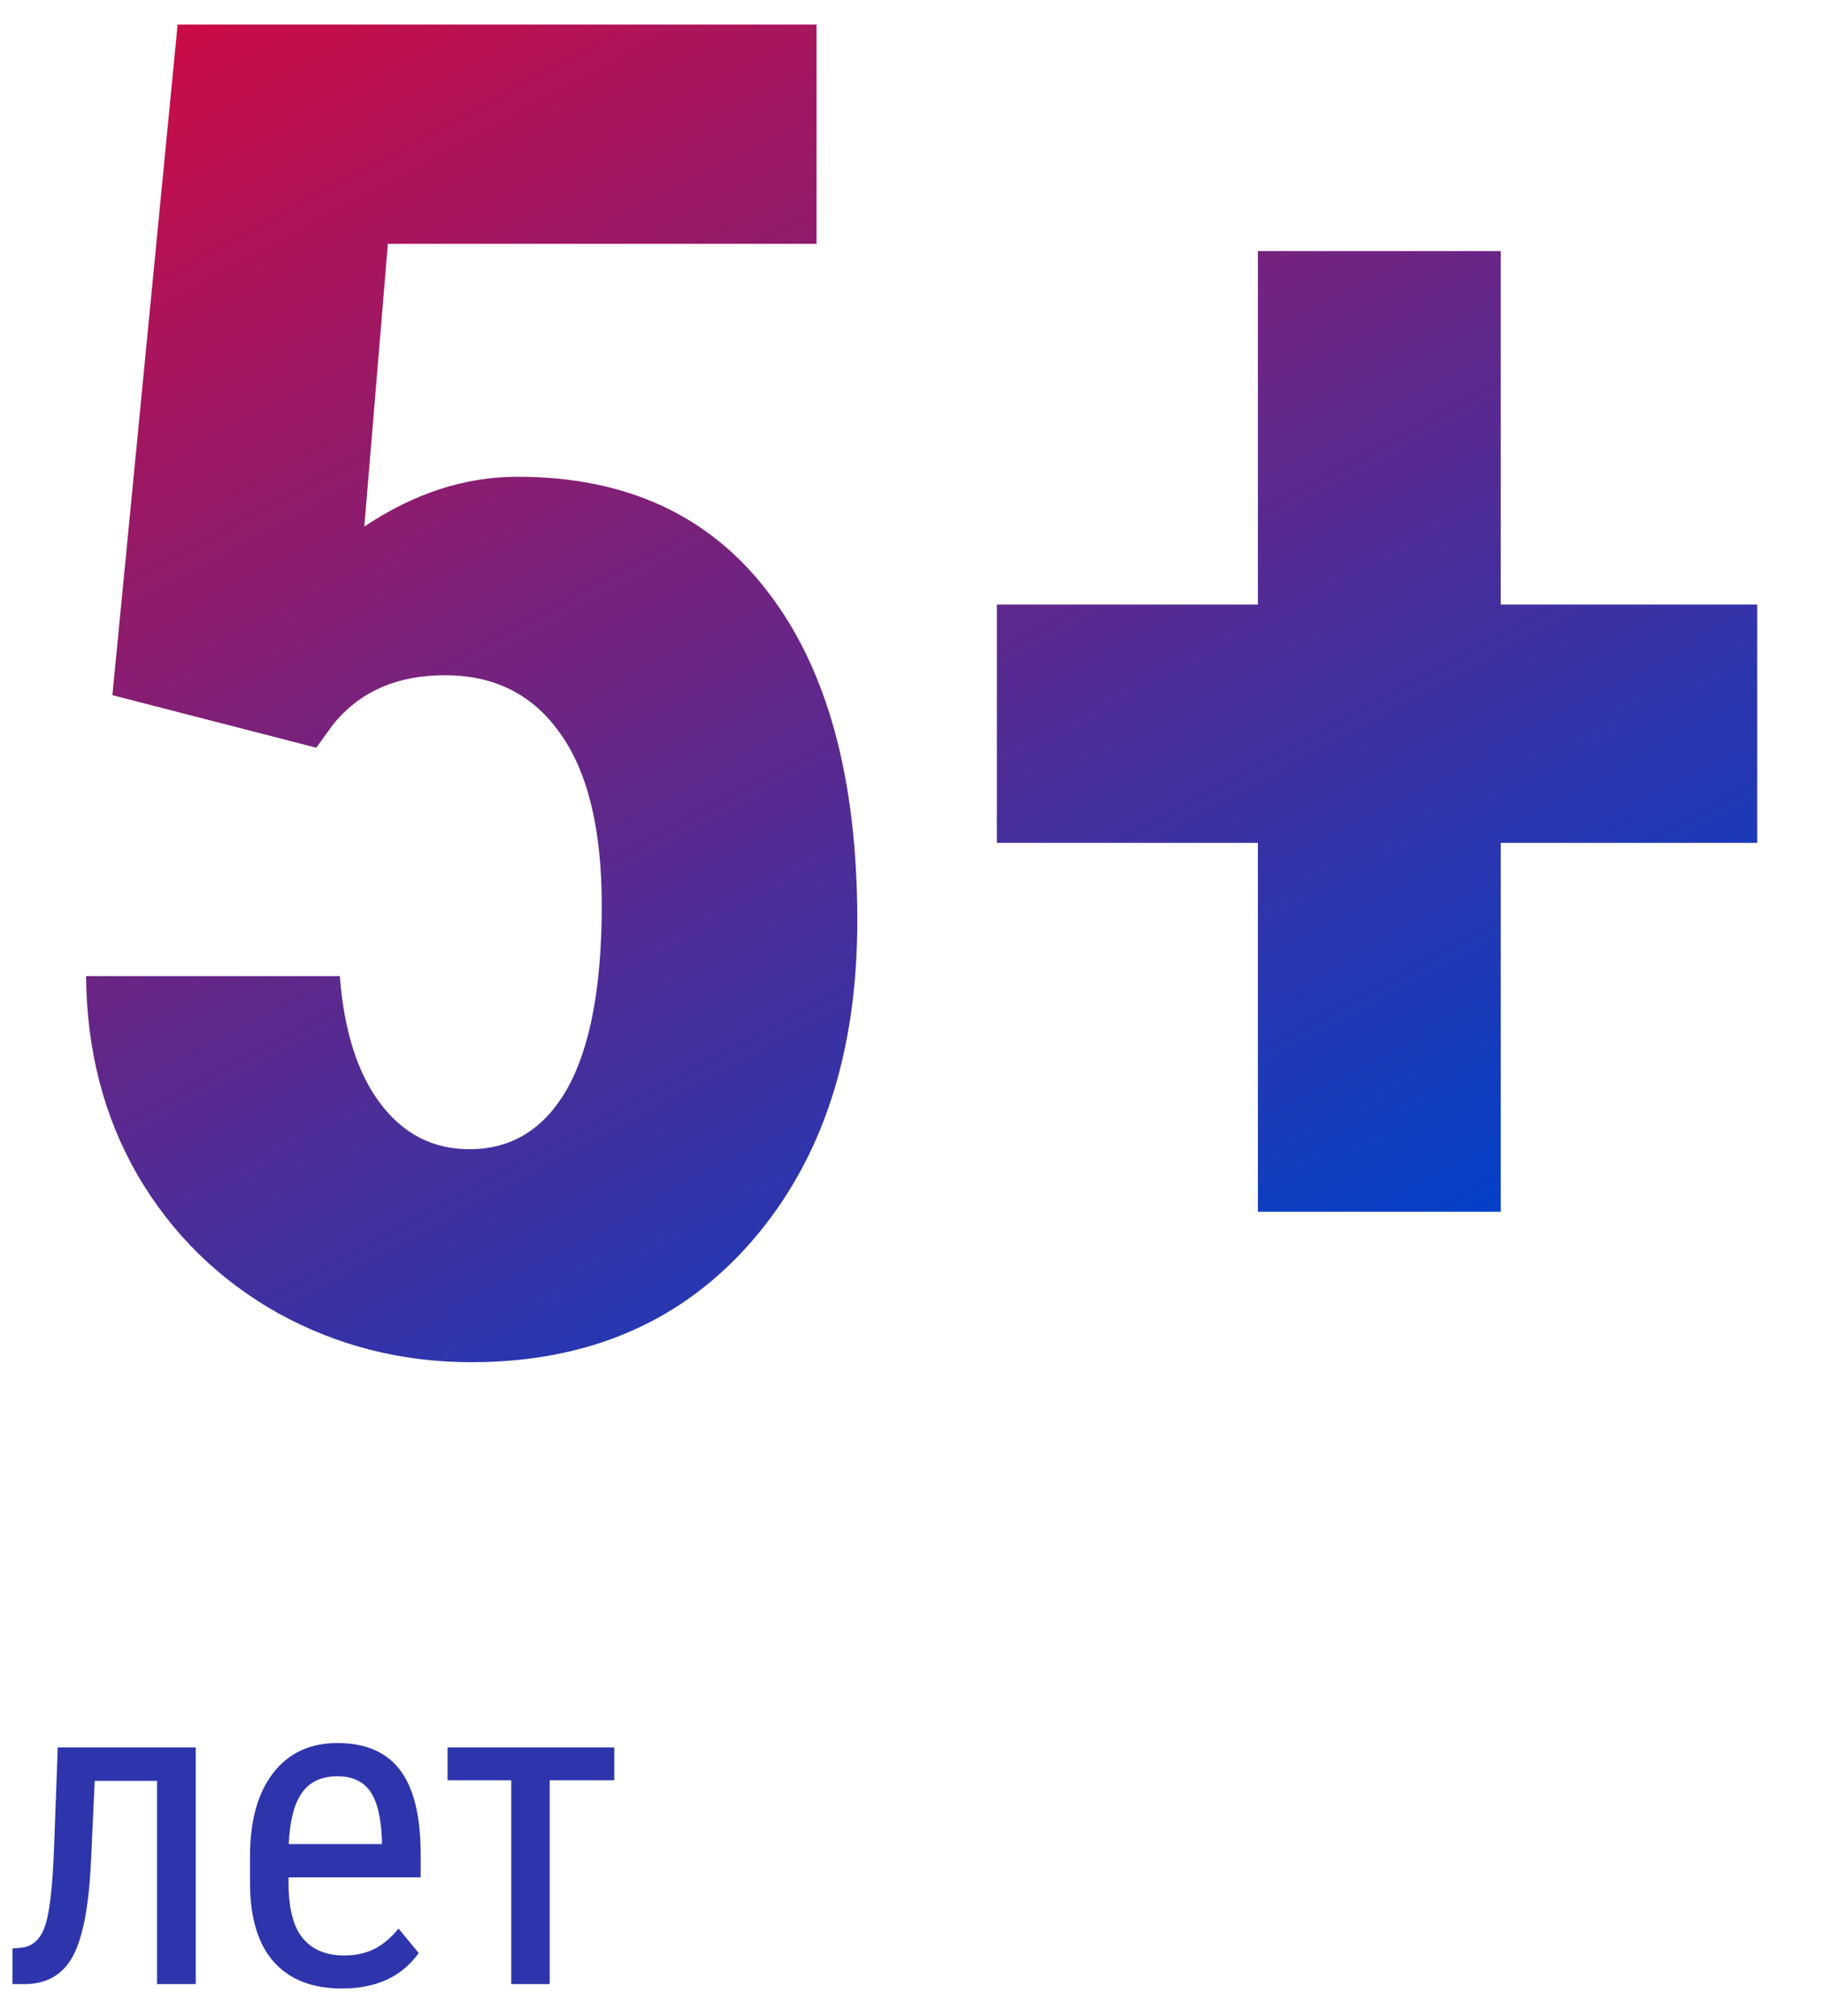<svg width="57" height="63" viewBox="0 0 57 63" fill="none" xmlns="http://www.w3.org/2000/svg">
<path d="M3.512 21.723L5.551 0.766H25.517V7.619H12.121L11.385 16.455C12.933 15.417 14.528 14.898 16.171 14.898C19.569 14.898 22.184 16.106 24.016 18.523C25.866 20.939 26.791 24.356 26.791 28.774C26.791 32.909 25.696 36.242 23.506 38.772C21.316 41.301 18.389 42.566 14.727 42.566C12.555 42.566 10.545 42.057 8.694 41.037C6.844 39.999 5.381 38.564 4.305 36.732C3.247 34.901 2.709 32.824 2.69 30.502H10.62C10.752 32.22 11.177 33.551 11.895 34.495C12.612 35.439 13.537 35.911 14.67 35.911C15.992 35.911 17.011 35.279 17.729 34.014C18.446 32.73 18.805 30.823 18.805 28.293C18.805 25.914 18.37 24.12 17.502 22.912C16.652 21.704 15.454 21.1 13.905 21.1C12.395 21.1 11.224 21.619 10.394 22.657L9.884 23.365L3.512 21.723ZM46.898 18.891H54.913V26.339H46.898V37.865H39.309V26.339H31.152V18.891H39.309V7.846H46.898V18.891Z" fill="url(#paint0_linear_1_439)"/>
<path d="M6.118 54.603V62H4.908V55.649H2.96L2.844 58.158C2.78 59.548 2.593 60.535 2.283 61.118C1.973 61.697 1.477 61.991 0.793 62H0.39V60.886L0.697 60.858C1.035 60.813 1.271 60.587 1.408 60.182C1.549 59.772 1.643 58.967 1.688 57.769L1.805 54.603H6.118ZM10.685 62.137C9.764 62.137 9.058 61.863 8.565 61.316C8.073 60.765 7.823 59.958 7.813 58.897V58.001C7.813 56.898 8.053 56.035 8.531 55.41C9.014 54.781 9.687 54.467 10.548 54.467C11.414 54.467 12.061 54.742 12.489 55.294C12.918 55.845 13.136 56.704 13.146 57.871V58.664H9.017V58.835C9.017 59.628 9.165 60.204 9.461 60.565C9.762 60.925 10.192 61.105 10.753 61.105C11.108 61.105 11.421 61.038 11.69 60.906C11.963 60.77 12.218 60.555 12.455 60.264L13.084 61.029C12.56 61.768 11.76 62.137 10.685 62.137ZM10.548 55.506C10.046 55.506 9.675 55.679 9.434 56.025C9.192 56.367 9.055 56.9 9.023 57.625H11.935V57.461C11.904 56.759 11.776 56.258 11.553 55.957C11.334 55.656 10.999 55.506 10.548 55.506ZM19.195 55.629H17.179V62H15.976V55.629H13.986V54.603H19.195V55.629Z" fill="#2E35AC"/>
<defs>
<linearGradient id="paint0_linear_1_439" x1="0" y1="2" x2="25.765" y2="49.859" gradientUnits="userSpaceOnUse">
<stop stop-color="#D10A42"/>
<stop offset="1" stop-color="#0041CA"/>
</linearGradient>
</defs>
</svg>
